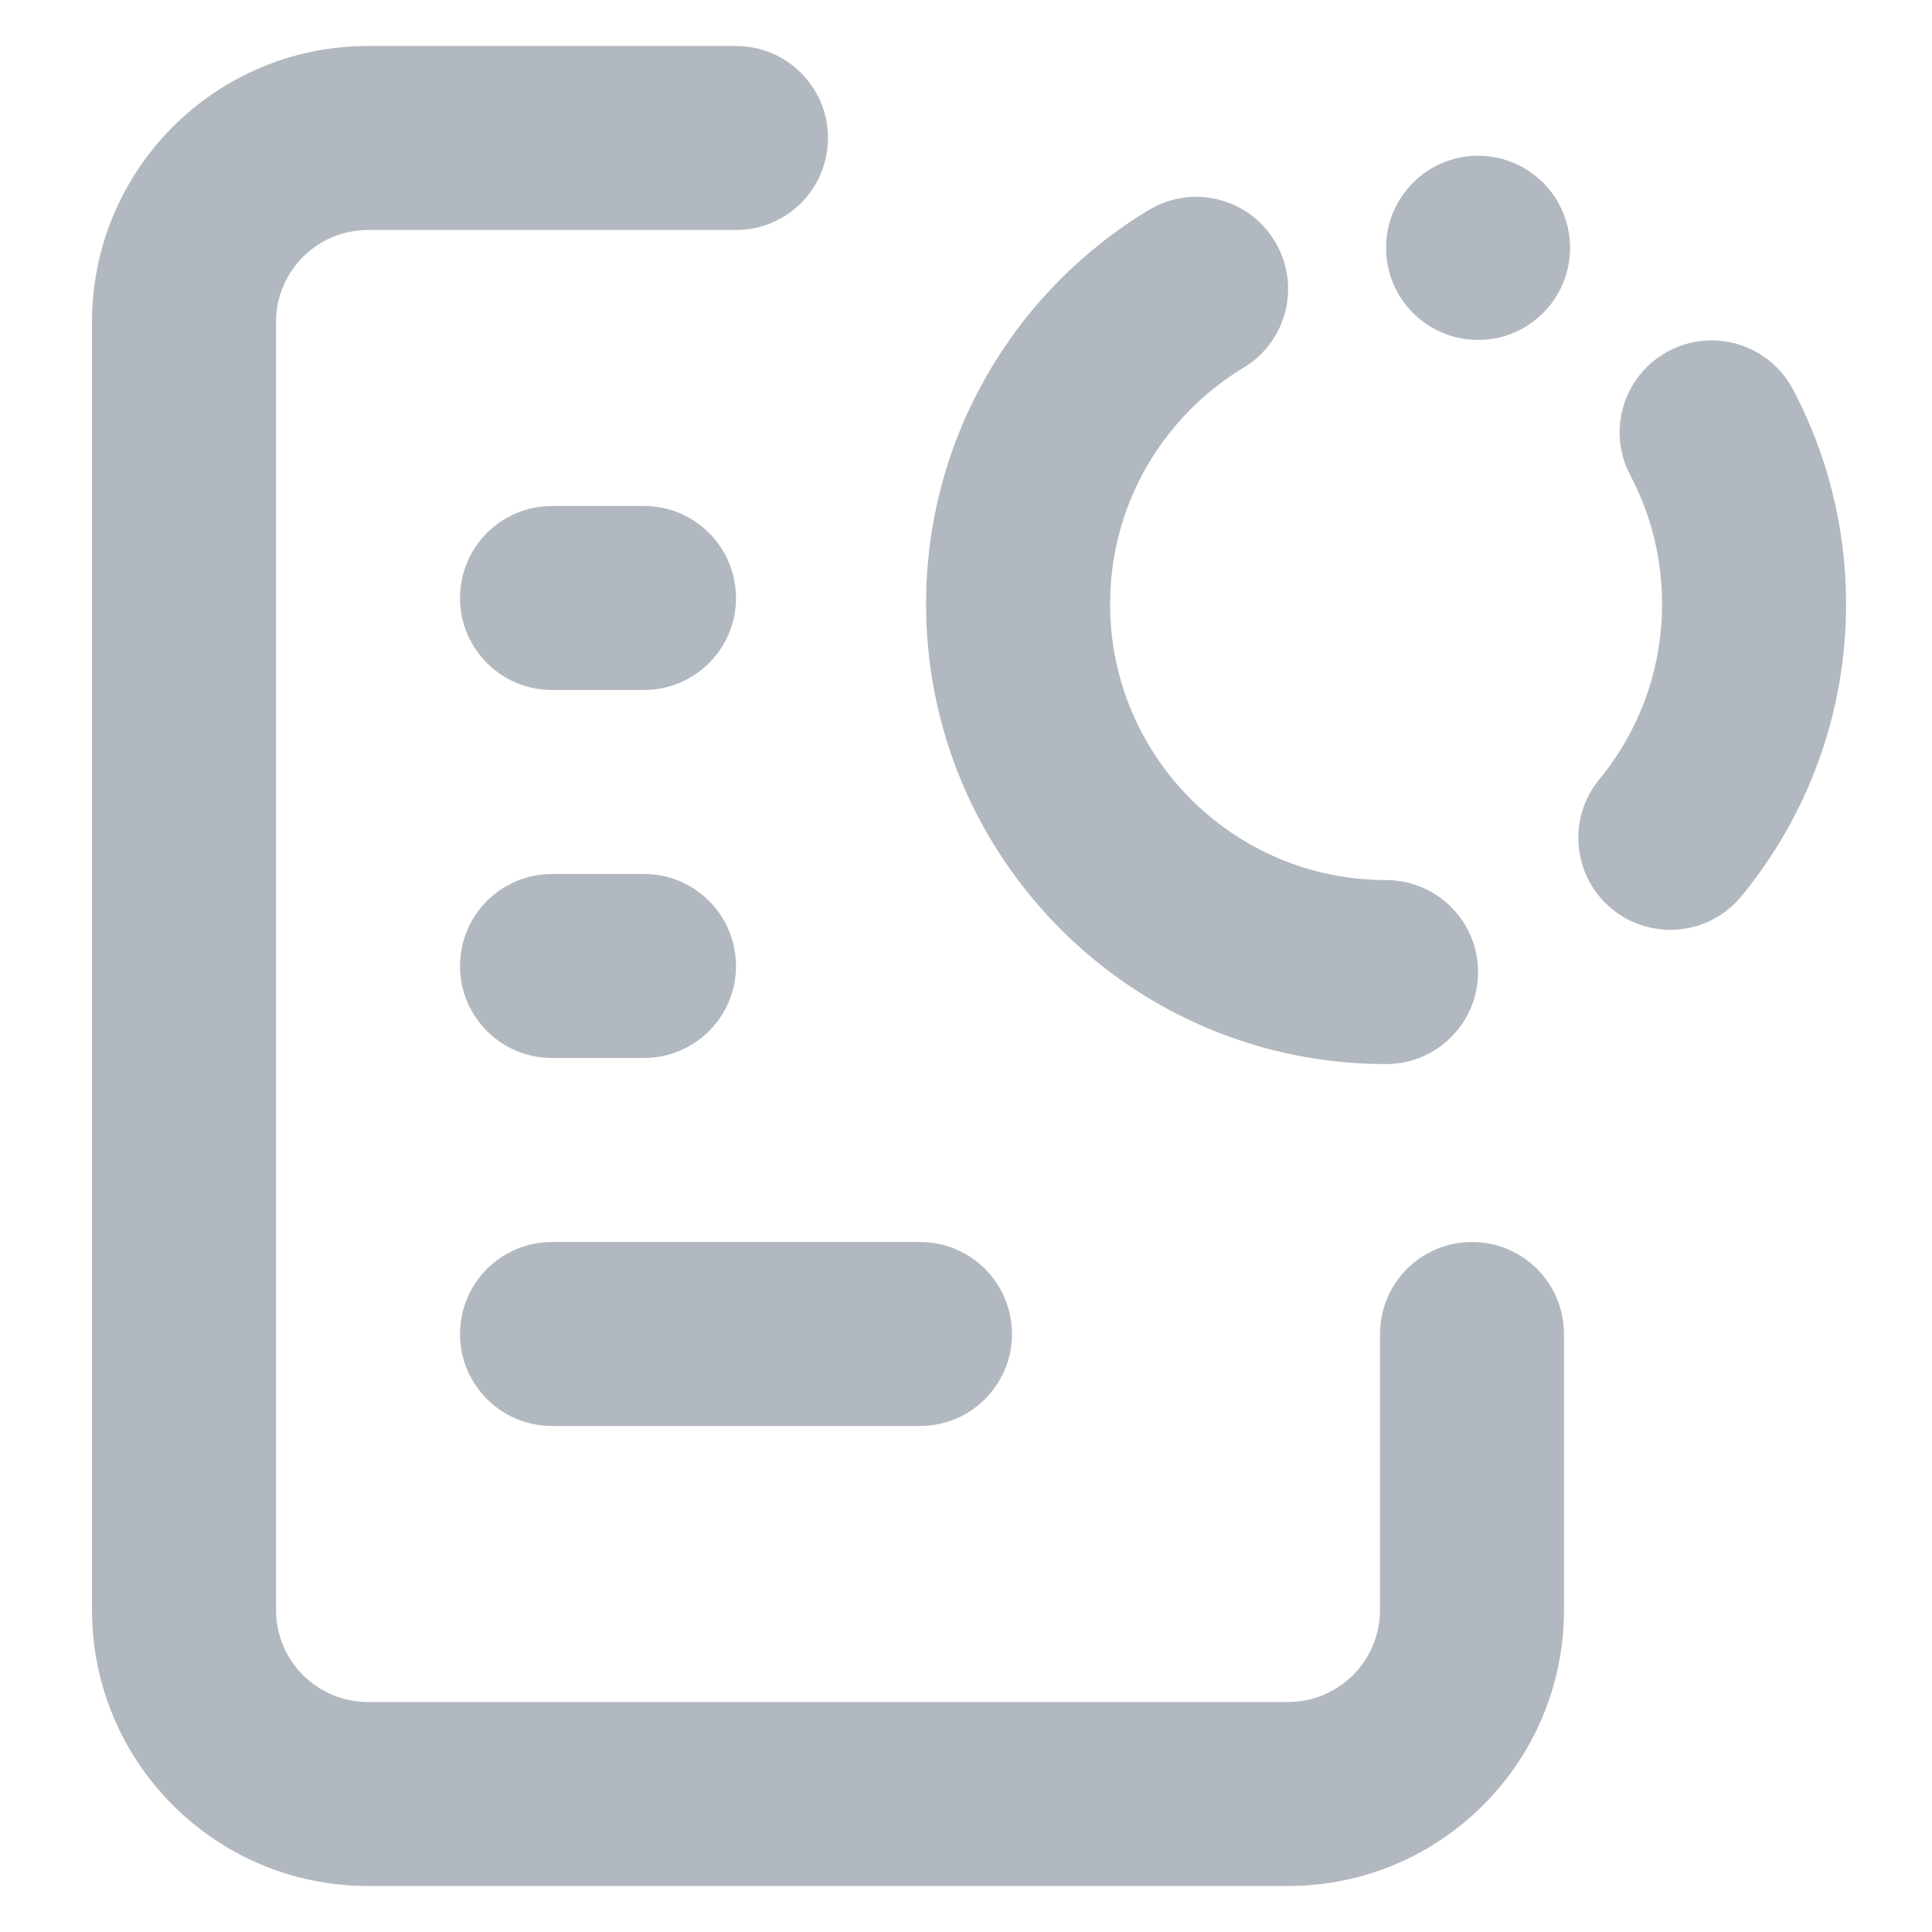 <svg width="20" height="20" viewBox="0 0 21 20" fill="none" xmlns="http://www.w3.org/2000/svg">
<path d="M4 2C3.448 2 3 2.448 3 3V17C3 17.552 3.448 18 4 18H14C14.552 18 15 17.552 15 17V14C15 13.448 15.448 13 16 13C16.552 13 17 13.448 17 14V17C17 18.657 15.657 20 14 20H4C2.343 20 1 18.657 1 17V3C1 1.343 2.343 0 4 0H8C8.552 0 9 0.448 9 1C9 1.552 8.552 2 8 2H4Z" fill="#B2B8BF"/>
<path d="M5 6C5 5.448 5.448 5 6 5H7C7.552 5 8 5.448 8 6C8 6.552 7.552 7 7 7H6C5.448 7 5 6.552 5 6Z" fill="#B2B8BF"/>
<path d="M5 10C5 9.448 5.448 9 6 9H7C7.552 9 8 9.448 8 10C8 10.552 7.552 11 7 11H6C5.448 11 5 10.552 5 10Z" fill="#B2B8BF"/>
<path d="M5 14C5 13.448 5.448 13 6 13H10C10.552 13 11 13.448 11 14C11 14.552 10.552 15 10 15H6C5.448 15 5 14.552 5 14Z" fill="#B2B8BF"/>
<path d="M16.066 3.195C16.618 3.195 17.066 2.747 17.066 2.194C17.066 1.641 16.618 1.193 16.066 1.193C15.514 1.193 15.066 1.641 15.066 2.194C15.066 2.747 15.514 3.195 16.066 3.195Z" fill="#B2B8BF"/>
<path d="M13.518 3.496C13.991 3.21 14.143 2.596 13.857 2.123C13.572 1.65 12.957 1.498 12.484 1.784C11.037 2.658 10.066 4.248 10.066 6.066C10.066 8.828 12.304 11.066 15.066 11.066C15.618 11.066 16.066 10.619 16.066 10.066C16.066 9.514 15.618 9.066 15.066 9.066C13.409 9.066 12.066 7.723 12.066 6.066C12.066 4.977 12.646 4.023 13.518 3.496Z" fill="#B2B8BF"/>
<path d="M18.137 3.316C18.626 3.058 19.231 3.245 19.489 3.733C19.858 4.431 20.066 5.226 20.066 6.066C20.066 7.271 19.638 8.379 18.928 9.242C18.577 9.669 17.947 9.73 17.52 9.379C17.094 9.028 17.033 8.398 17.384 7.971C17.81 7.453 18.066 6.791 18.066 6.066C18.066 5.559 17.941 5.084 17.721 4.667C17.463 4.179 17.649 3.574 18.137 3.316Z" fill="#B2B8BF"/>
</svg>
